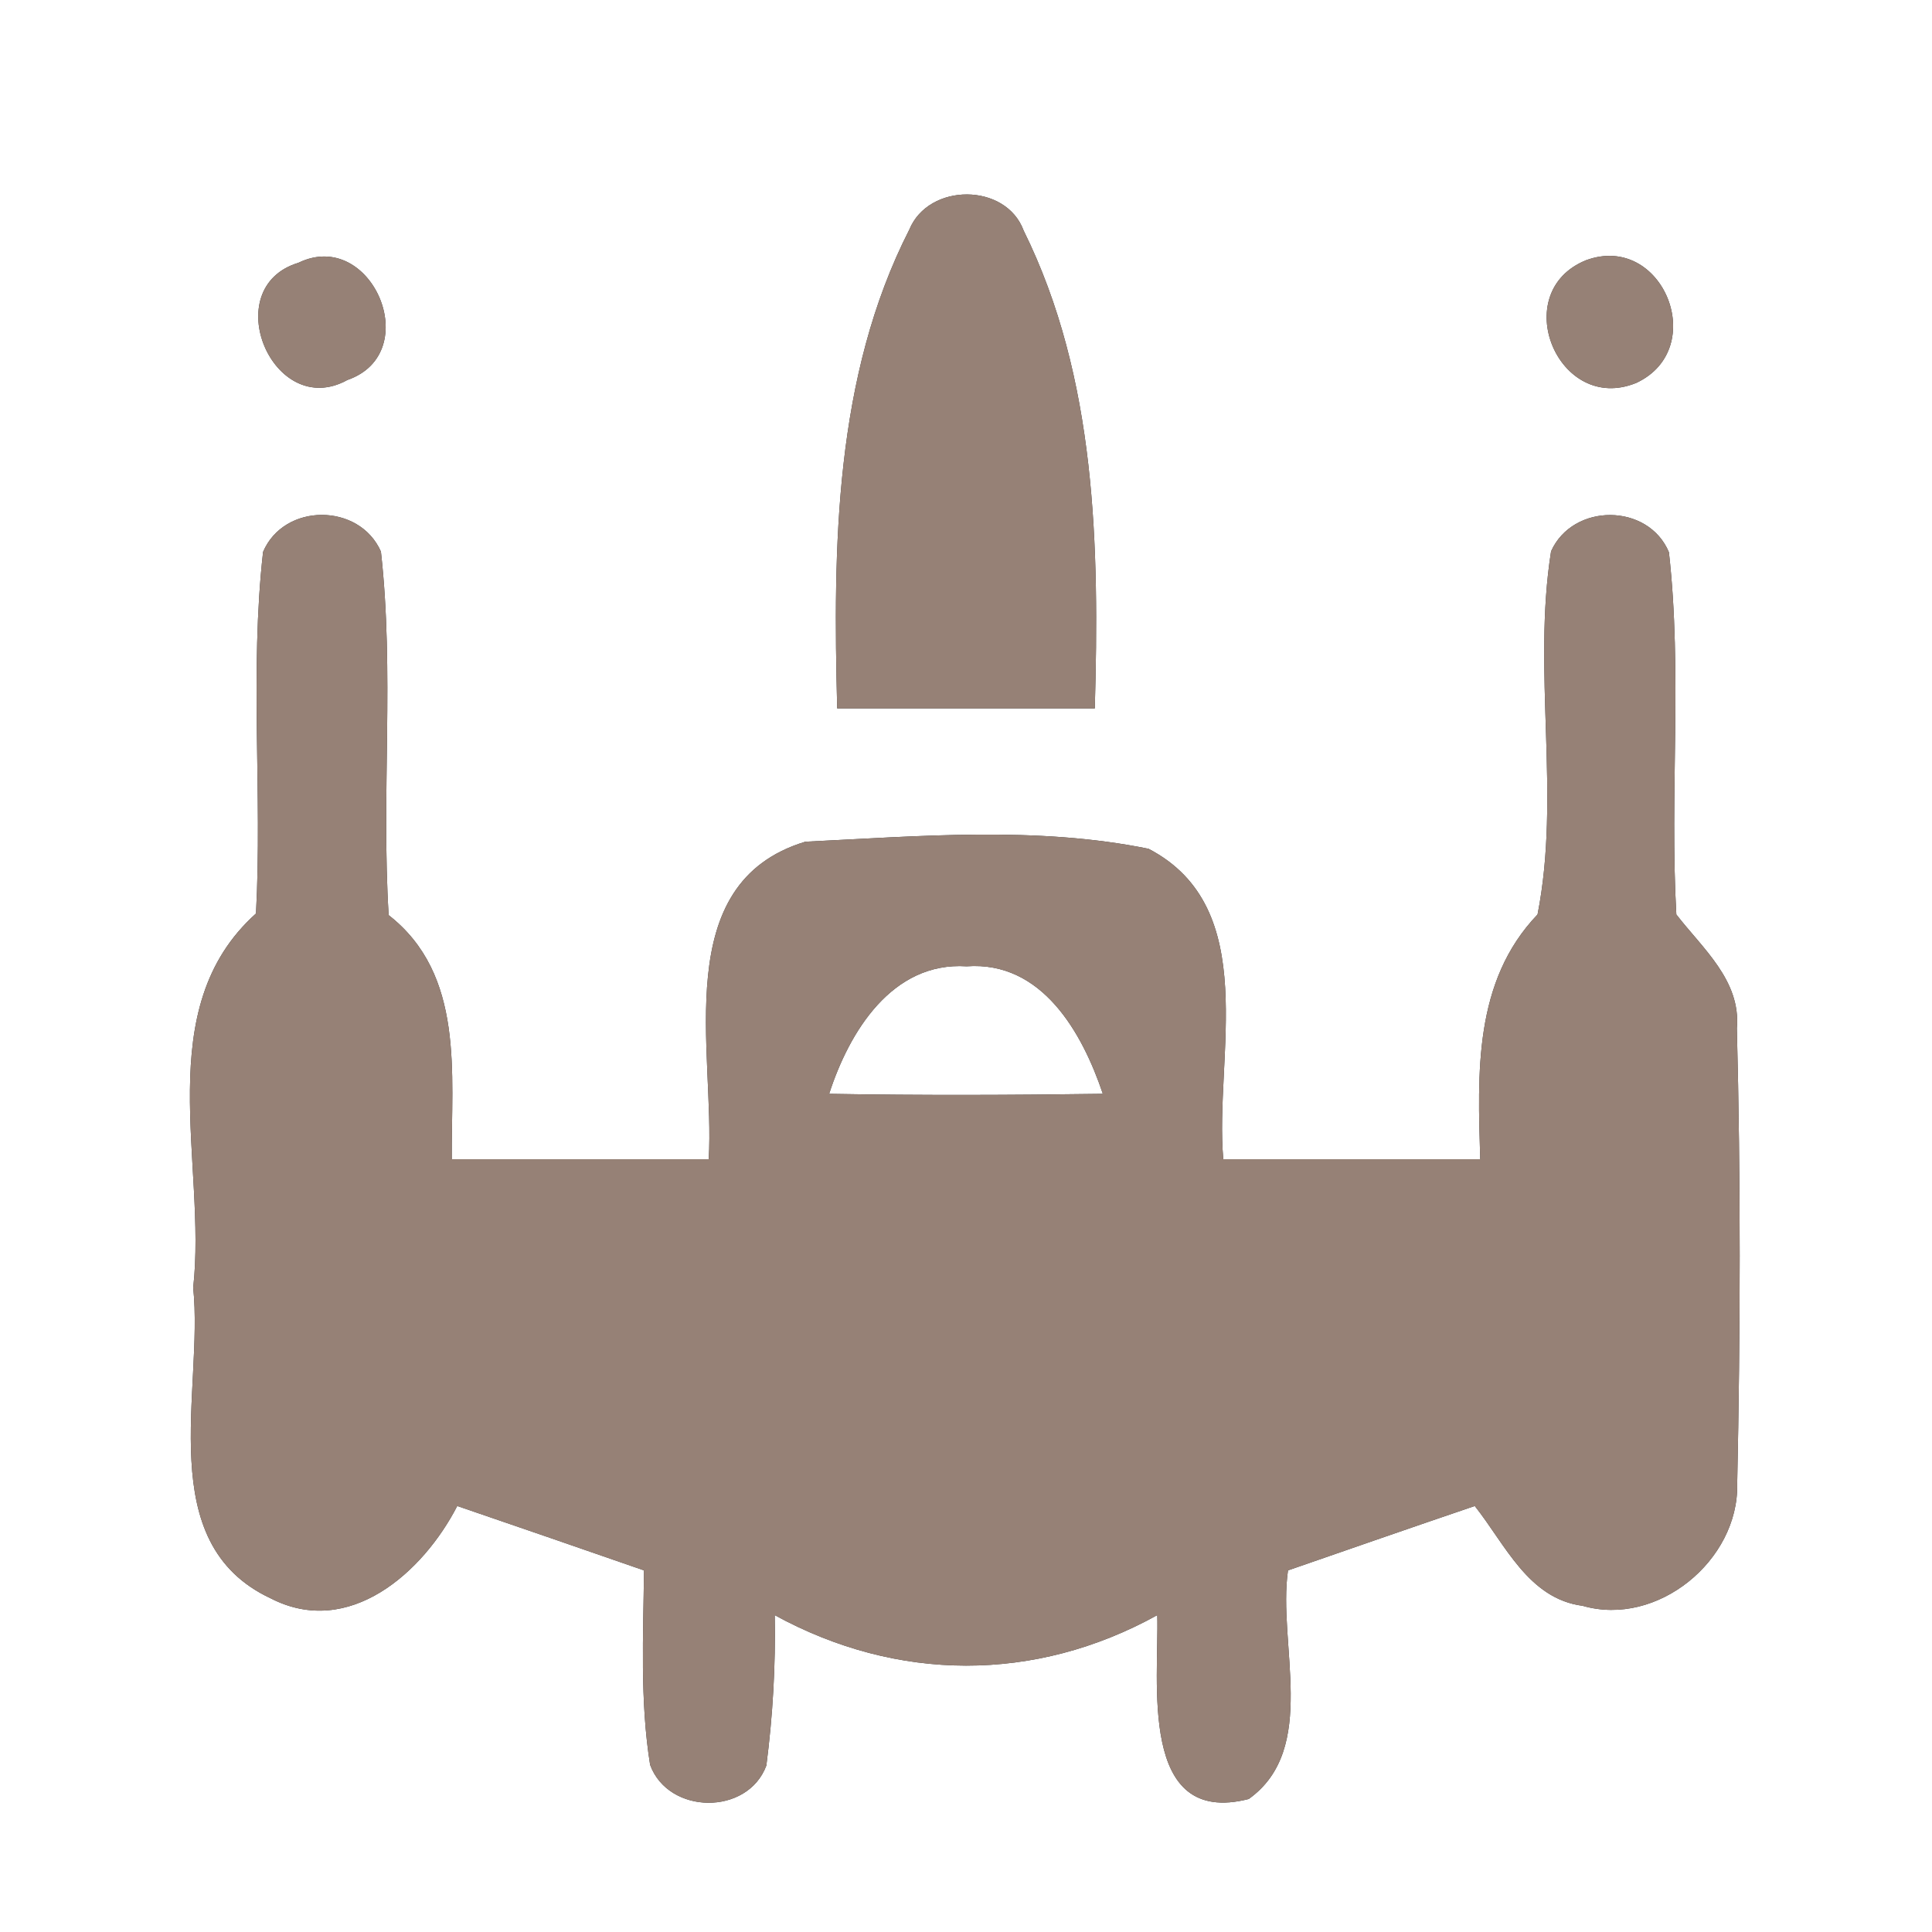<?xml version="1.0" encoding="UTF-8" ?>
<!DOCTYPE svg PUBLIC "-//W3C//DTD SVG 1.1//EN" "http://www.w3.org/Graphics/SVG/1.1/DTD/svg11.dtd">
<svg width="60pt" height="60pt" viewBox="0 0 60 60" version="1.1" xmlns="http://www.w3.org/2000/svg">
<rect x="0" y="0" width="60" height="60" fill="#333333" stroke="none"/>
<g id="#ffffffff">
<path fill="#ffffff" opacity="1.00" d=" M 0.00 0.00 L 60.00 0.00 L 60.00 60.00 L 0.00 60.00 L 0.00 0.00 M 28.24 7.13 C 25.91 11.70 25.87 16.99 26.00 22.00 C 28.67 22.00 31.33 22.00 34.00 22.00 C 34.14 16.99 34.06 11.75 31.79 7.16 C 31.24 5.67 28.84 5.67 28.24 7.13 M 9.27 8.16 C 6.73 8.93 8.48 13.08 10.79 11.80 C 13.21 10.96 11.54 7.06 9.27 8.16 M 49.26 8.08 C 46.81 9.07 48.39 12.89 50.82 11.89 C 53.10 10.82 51.64 7.21 49.26 8.08 M 8.17 17.14 C 7.75 20.87 8.15 24.63 7.95 28.37 C 4.65 31.33 6.43 36.13 6.00 39.99 C 6.33 43.18 4.72 47.92 8.41 49.64 C 10.84 50.89 13.14 48.83 14.20 46.77 C 16.13 47.43 18.07 48.10 20.00 48.77 C 19.98 50.78 19.87 52.81 20.19 54.81 C 20.76 56.36 23.22 56.39 23.80 54.83 C 24.00 53.28 24.09 51.72 24.06 50.16 C 27.86 52.24 32.14 52.26 35.94 50.16 C 36.00 52.19 35.34 56.75 38.78 55.87 C 40.96 54.31 39.67 51.05 40.00 48.77 C 41.93 48.10 43.86 47.43 45.80 46.77 C 46.74 47.95 47.46 49.65 49.15 49.87 C 51.47 50.54 54.00 48.46 53.95 46.09 C 54.05 41.37 54.06 36.64 53.94 31.93 C 54.07 30.45 52.87 29.45 52.06 28.40 C 51.85 24.65 52.25 20.89 51.83 17.15 C 51.19 15.62 48.85 15.61 48.17 17.12 C 47.58 20.85 48.48 24.70 47.75 28.40 C 45.76 30.48 45.89 33.33 45.97 36.00 C 43.31 36.00 40.65 36.00 37.99 36.00 C 37.71 32.81 39.20 28.20 35.67 26.36 C 32.19 25.65 28.54 25.97 25.01 26.14 C 20.75 27.43 22.21 32.67 22.01 36.00 C 19.35 36.00 16.69 36.00 14.03 36.00 C 14.01 33.35 14.44 30.27 12.07 28.42 C 11.84 24.66 12.25 20.88 11.83 17.13 C 11.16 15.61 8.82 15.61 8.17 17.14 Z" />
<path fill="#ffffff" opacity="1.00" d=" M 25.75 33.97 C 26.37 32.05 27.70 29.86 30.02 30.01 C 32.36 29.84 33.61 32.07 34.25 33.97 C 31.42 34.01 28.58 34.02 25.75 33.97 Z" />
</g>
<g id="#000000ff">
<path fill="#968176" opacity="1.00" d=" M 28.24 7.13 C 28.84 5.67 31.24 5.67 31.79 7.16 C 34.06 11.75 34.14 16.99 34.00 22.00 C 31.33 22.00 28.67 22.00 26.00 22.00 C 25.87 16.99 25.91 11.70 28.24 7.13 Z" />
<path fill="#968176" opacity="1.00" d=" M 9.27 8.16 C 11.54 7.06 13.21 10.96 10.79 11.80 C 8.48 13.08 6.73 8.93 9.27 8.16 Z" />
<path fill="#968176" opacity="1.00" d=" M 49.26 8.08 C 51.64 7.21 53.10 10.82 50.82 11.89 C 48.39 12.89 46.81 9.07 49.26 8.08 Z" />
<path fill="#968176" opacity="1.00" d=" M 8.17 17.14 C 8.82 15.61 11.16 15.61 11.83 17.13 C 12.25 20.88 11.84 24.66 12.07 28.42 C 14.44 30.27 14.01 33.35 14.03 36.00 C 16.69 36.00 19.35 36.00 22.01 36.00 C 22.21 32.67 20.75 27.43 25.01 26.14 C 28.54 25.97 32.19 25.65 35.67 26.36 C 39.20 28.20 37.71 32.81 37.99 36.00 C 40.65 36.00 43.31 36.00 45.97 36.00 C 45.89 33.33 45.76 30.48 47.75 28.40 C 48.48 24.70 47.58 20.85 48.17 17.12 C 48.85 15.61 51.19 15.62 51.83 17.15 C 52.25 20.89 51.85 24.65 52.06 28.40 C 52.87 29.45 54.07 30.45 53.94 31.93 C 54.06 36.64 54.05 41.37 53.95 46.09 C 54.00 48.46 51.47 50.54 49.15 49.87 C 47.46 49.65 46.74 47.95 45.80 46.77 C 43.86 47.43 41.93 48.10 40.00 48.77 C 39.67 51.05 40.96 54.31 38.78 55.87 C 35.34 56.75 36.00 52.19 35.94 50.16 C 32.14 52.26 27.86 52.24 24.06 50.16 C 24.09 51.72 24.00 53.28 23.80 54.83 C 23.22 56.39 20.76 56.36 20.19 54.81 C 19.87 52.81 19.98 50.78 20.00 48.77 C 18.07 48.10 16.13 47.43 14.20 46.77 C 13.14 48.83 10.84 50.89 8.41 49.64 C 4.72 47.92 6.33 43.18 6.00 39.99 C 6.43 36.13 4.65 31.33 7.95 28.37 C 8.15 24.63 7.75 20.87 8.17 17.14 M 25.75 33.97 C 28.58 34.02 31.42 34.01 34.25 33.97 C 33.61 32.07 32.36 29.84 30.02 30.01 C 27.70 29.86 26.37 32.05 25.75 33.97 Z" />
</g>
</svg>
